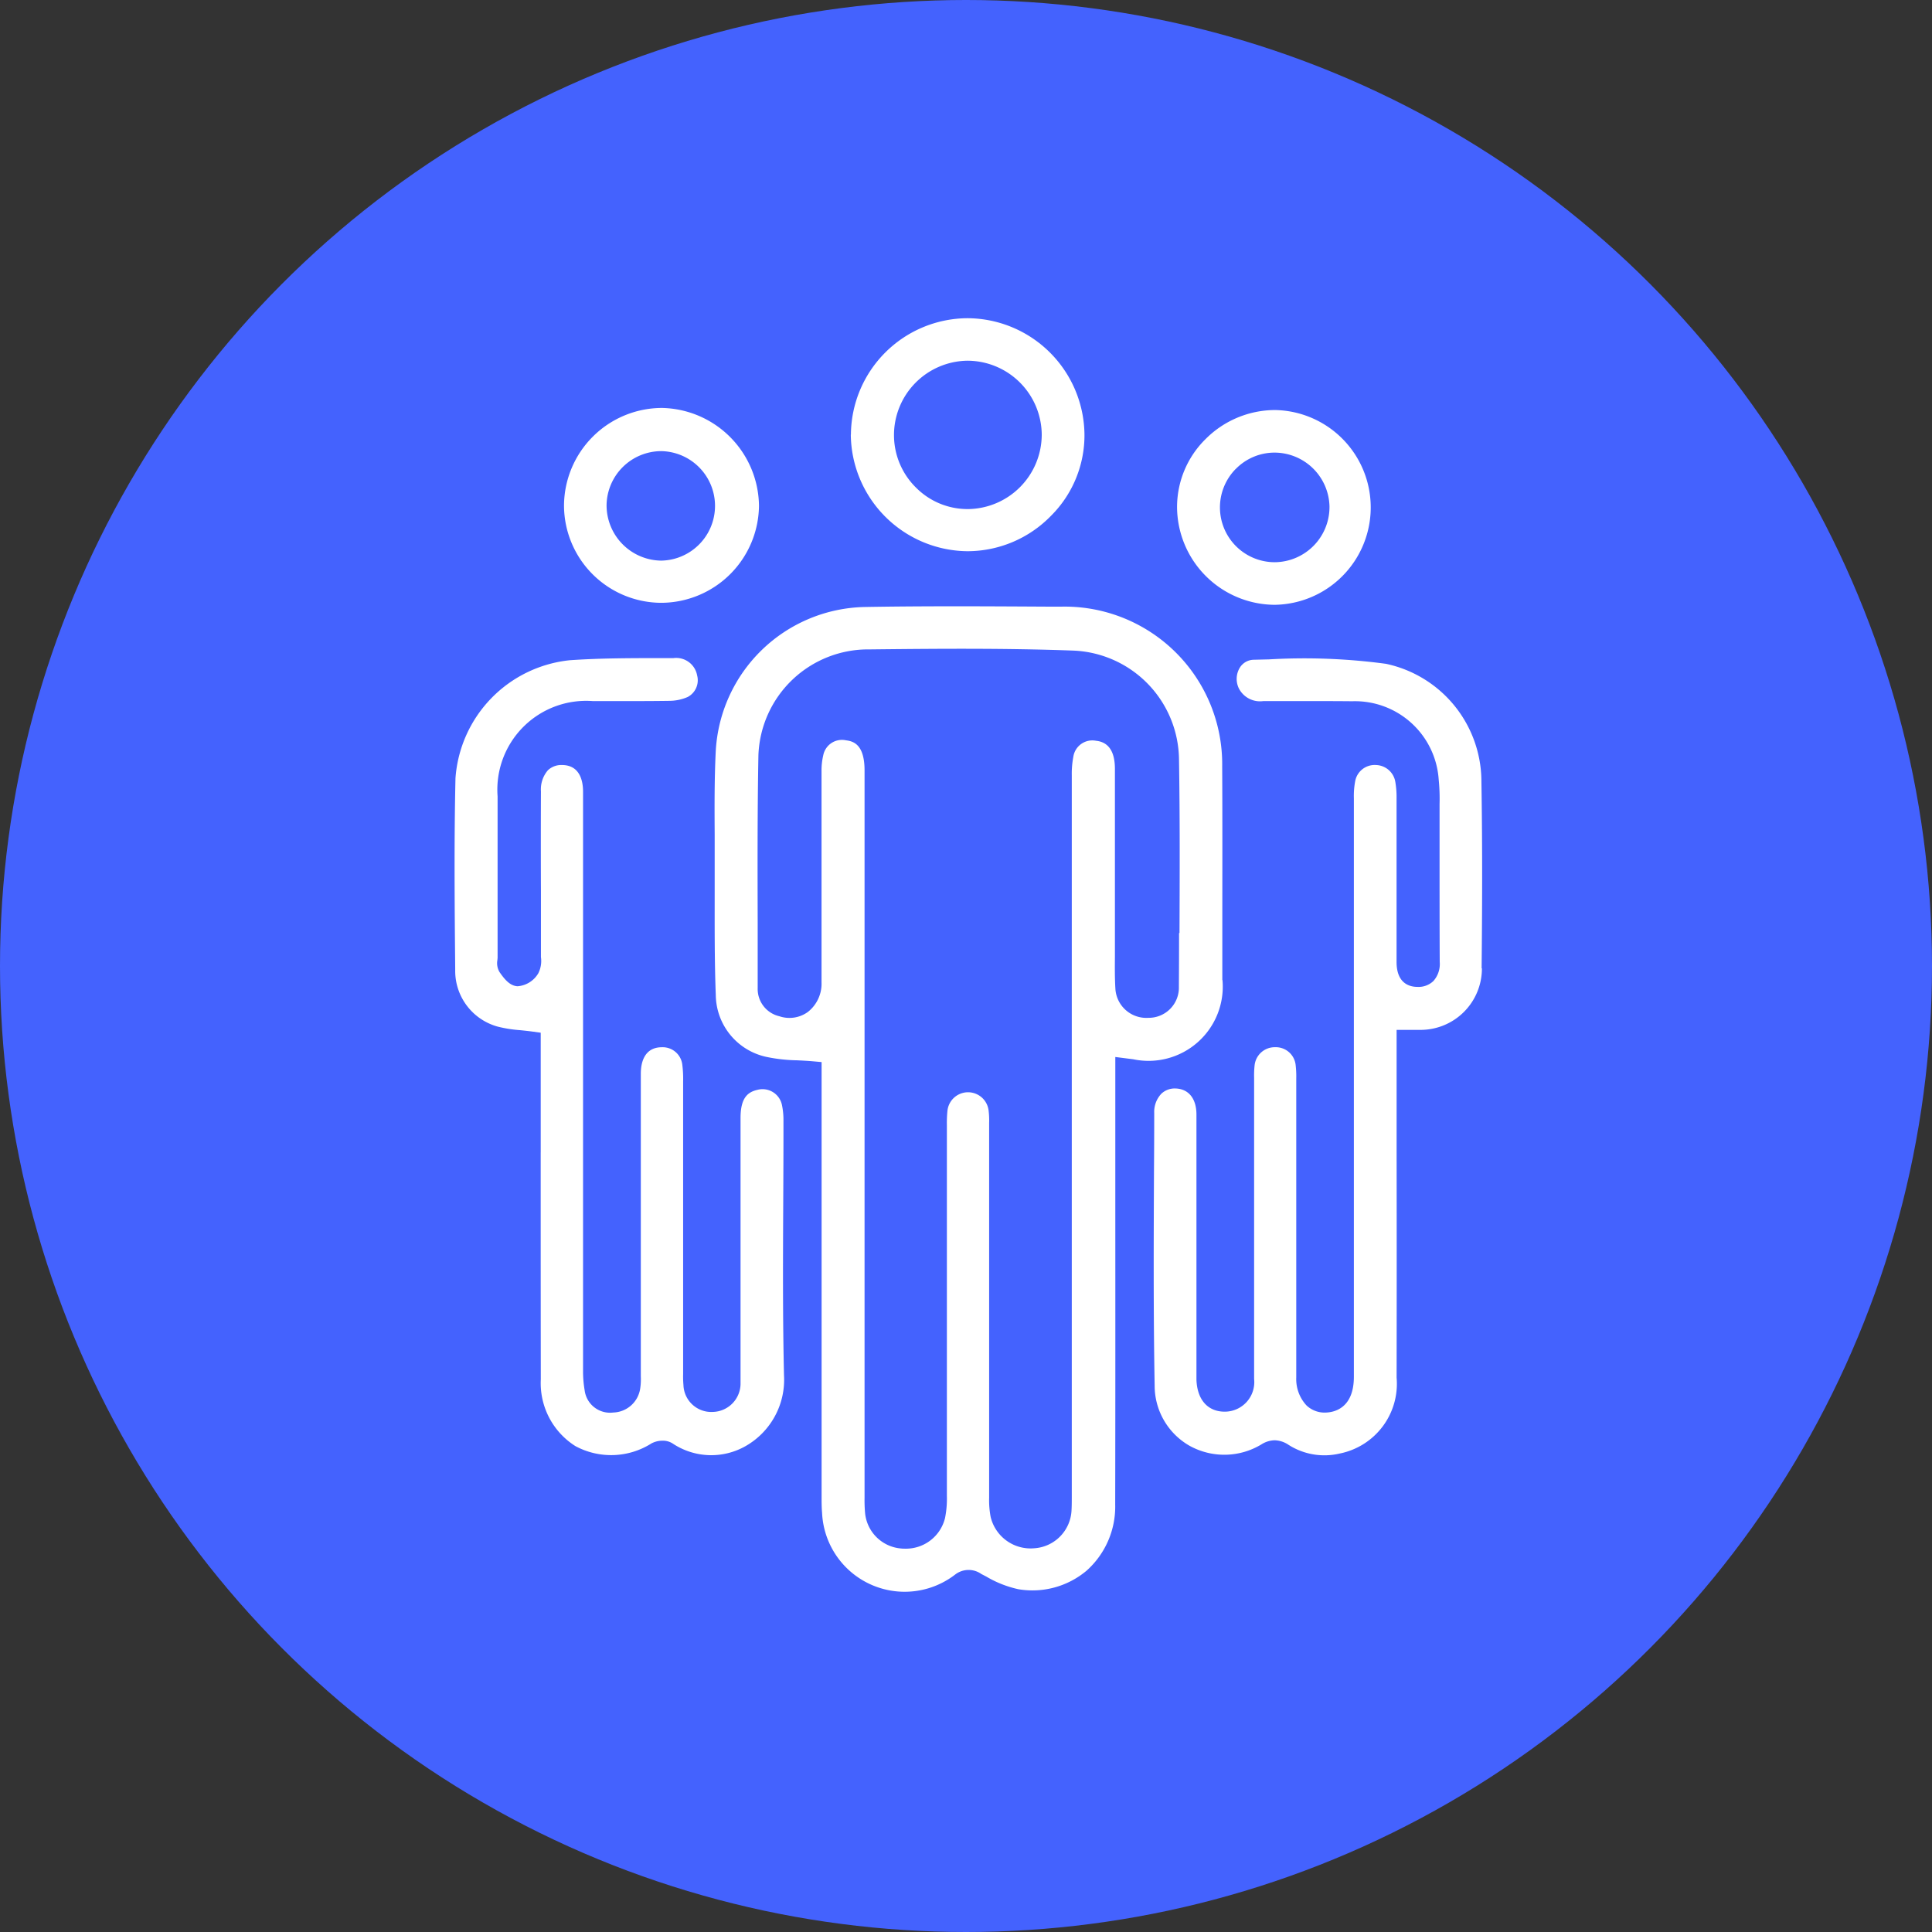 <svg xmlns="http://www.w3.org/2000/svg" xmlns:xlink="http://www.w3.org/1999/xlink" width="85" height="85" viewBox="0 0 85 85">
  <rect x="0" y="0" width="85" height="85" fill="#333333" stroke="none"/>
  <defs>
    <clipPath id="clip-path">
      <rect id="Rectángulo_46278" data-name="Rectángulo 46278" width="45.208" height="56.01" fill="#fff"/>
    </clipPath>
  </defs>
  <g id="Grupo_160304" data-name="Grupo 160304" transform="translate(-285 -7556)">
    <circle id="Elipse_5642" data-name="Elipse 5642" cx="42.5" cy="42.5" r="42.5" transform="translate(285 7556)" fill="#4462fe"/>
    <g id="Grupo_160149" data-name="Grupo 160149" transform="translate(535 7570)">
      <g id="Grupo_160148" data-name="Grupo 160148" transform="translate(-230)" clip-path="url(#clip-path)">
        <path id="Trazado_600300" data-name="Trazado 600300" d="M94.973,96.869l0-2.2c0-2.367.008-4.806-.006-7.2a6.931,6.931,0,0,0-7.033-7.029l-.73,0c-1.3-.007-2.619-.015-3.936-.015-1.515,0-2.831.01-4.022.031a6.706,6.706,0,0,0-6.561,6.363c-.06,1.221-.053,2.472-.046,3.681,0,.386,0,.768,0,1.149q0,.666,0,1.333c0,1.5-.009,3.049.049,4.566a2.818,2.818,0,0,0,2.217,2.7,7.107,7.107,0,0,0,1.355.152c.221.011.47.023.724.046l.359.032v3.571q0,7.734,0,15.468v.073c0,.239,0,.486.021.718a3.637,3.637,0,0,0,5.848,2.722A.968.968,0,0,1,84.37,123l.216.112A4.763,4.763,0,0,0,86,123.67a3.7,3.7,0,0,0,3-.815,3.775,3.775,0,0,0,1.26-2.91c.009-4.456.007-9.1.005-13.2q0-2.66,0-5.321v-1.17l.582.074.206.026a3.266,3.266,0,0,0,3.927-3.487M93.07,94.8q0,1.179-.008,2.359a1.327,1.327,0,0,1-1.342,1.372,1.363,1.363,0,0,1-1.452-1.288c-.028-.474-.024-.951-.02-1.411,0-.168,0-.337,0-.5q0-1.385,0-2.769,0-2.492,0-4.983c0-.765-.281-1.182-.832-1.238a.845.845,0,0,0-1,.718,3.968,3.968,0,0,0-.066.8q0,12.736,0,25.472v6.277c0,.193,0,.39-.011.59a1.754,1.754,0,0,1-1.648,1.67,1.806,1.806,0,0,1-1.911-1.381,3.927,3.927,0,0,1-.066-.847q0-4.833,0-9.666v-6.827a3.564,3.564,0,0,0-.025-.549.911.911,0,0,0-1.81.029,5.21,5.21,0,0,0-.024.623v5.618q0,5.348,0,10.7a4.358,4.358,0,0,1-.081.967,1.768,1.768,0,0,1-1.758,1.35c-.058,0-.117,0-.177-.008a1.732,1.732,0,0,1-1.585-1.58,6.412,6.412,0,0,1-.021-.648v-.1q0-6.583,0-13.168V99.269q0-5.813,0-11.626c0-1.205-.554-1.284-.82-1.322a.838.838,0,0,0-.994.645,2.908,2.908,0,0,0-.079.719q0,2.294,0,4.587,0,2.352,0,4.7a1.58,1.58,0,0,1-.6,1.3,1.38,1.38,0,0,1-1.254.19,1.231,1.231,0,0,1-.955-1.234q0-1.457,0-2.914c-.006-2.4-.013-4.888.032-7.331a4.831,4.831,0,0,1,4.9-4.661c3.045-.034,6.021-.056,8.952.052a4.845,4.845,0,0,1,4.652,4.776c.042,2.552.032,5.144.022,7.65" transform="translate(-61.196 -67.751)" fill="#fff"/>
        <path id="Trazado_600301" data-name="Trazado 600301" d="M209.626,108.724c.022-2.266.041-5.247-.009-8.214a5.3,5.3,0,0,0-4.2-5.189,26.881,26.881,0,0,0-5.145-.195l-.663.016a.732.732,0,0,0-.63.364.952.952,0,0,0-.027.909,1.046,1.046,0,0,0,1.075.545c.488,0,.976,0,1.465,0h.059c.789,0,1.594,0,2.386.008a3.692,3.692,0,0,1,3.8,3.436,8.461,8.461,0,0,1,.039,1.081c0,.09,0,.178,0,.265q0,1.158,0,2.316c0,1.43,0,2.909.007,4.368a1.128,1.128,0,0,1-.278.843.943.943,0,0,1-.7.258c-.343,0-.918-.142-.921-1.092V106.41q0-2.592,0-5.184a3.99,3.99,0,0,0-.053-.7.887.887,0,0,0-.853-.752.87.87,0,0,0-.908.679,3.446,3.446,0,0,0-.064.786q0,7.557,0,15.113v10.331c0,1.394-.867,1.569-1.24,1.58a1.154,1.154,0,0,1-.843-.313,1.7,1.7,0,0,1-.452-1.229c0-.1,0-.2,0-.3V124q0-5.181,0-10.361v-.058a4.373,4.373,0,0,0-.026-.6.877.877,0,0,0-.9-.792.891.891,0,0,0-.907.8,4.129,4.129,0,0,0-.021.55v5.188q0,4.028,0,8.056a1.3,1.3,0,0,1-1.255,1.44c-.771.019-1.248-.512-1.282-1.4,0-.116,0-.232,0-.348v-3.261q0-4.031,0-8.062c0-.7-.342-1.126-.913-1.147a.854.854,0,0,0-.631.23,1.161,1.161,0,0,0-.314.848q0,1.246-.01,2.492c-.014,3.118-.028,6.343.029,9.511a3.044,3.044,0,0,0,1.537,2.639,3.156,3.156,0,0,0,3.164-.064,1.129,1.129,0,0,1,.576-.179,1.143,1.143,0,0,1,.612.2,2.933,2.933,0,0,0,2.263.381,3.128,3.128,0,0,0,2.493-3.336q.008-4.994,0-9.987v-5.314h.64c.136,0,.249,0,.361,0a2.7,2.7,0,0,0,2.752-2.712" transform="translate(-164.441 -80.116)" fill="#fff"/>
        <path id="Trazado_600302" data-name="Trazado 600302" d="M3.788,116.714h0c0,3.262,0,6.635.005,9.981a3.275,3.275,0,0,0,1.523,2.937,3.314,3.314,0,0,0,3.346-.119,1.027,1.027,0,0,1,.488-.119.785.785,0,0,1,.438.119,3.06,3.06,0,0,0,3.2.127,3.358,3.358,0,0,0,1.705-3.121c-.059-2.532-.046-5.1-.034-7.592v-.019c.006-1.175.012-2.39.01-3.584a3.193,3.193,0,0,0-.073-.73.872.872,0,0,0-1.066-.638c-.389.09-.749.3-.749,1.236q0,4.018,0,8.036v3.091c0,.05,0,.1,0,.151,0,.131,0,.265,0,.4a1.25,1.25,0,0,1-1.221,1.258,1.225,1.225,0,0,1-1.291-1.182,4.16,4.16,0,0,1-.014-.493c0-.047,0-.093,0-.14v-3.579q0-4.573,0-9.146a4.918,4.918,0,0,0-.04-.763.869.869,0,0,0-.891-.742c-.81,0-.931.731-.931,1.165q0,4.352,0,8.7v4.5c0,.038,0,.077,0,.115a2.661,2.661,0,0,1-.029.548,1.234,1.234,0,0,1-1.184,1.043,1.126,1.126,0,0,1-1.258-.978,4.922,4.922,0,0,1-.07-.828q0-5.977,0-11.956v-1.38q0-6.087,0-12.175c0-.435-.12-1.166-.923-1.17a.856.856,0,0,0-.622.228,1.288,1.288,0,0,0-.308.929q-.009,2.223,0,4.445v.194q0,1.261,0,2.522c0,.043,0,.087,0,.133a1.2,1.2,0,0,1-.114.708,1.155,1.155,0,0,1-.913.574c-.342-.016-.58-.315-.793-.621a.769.769,0,0,1-.094-.54c0-.038.007-.066.007-.092v-2.035q0-2.534,0-5.068a3.908,3.908,0,0,1,4.193-4.19c.417,0,.835,0,1.252,0h.024c.65,0,1.387,0,2.091-.011a2.039,2.039,0,0,0,.805-.17.832.832,0,0,0,.414-.949.937.937,0,0,0-1.045-.761H9.148c-1.336,0-2.717,0-4.065.092a5.62,5.62,0,0,0-5.044,5.194c-.063,2.788-.037,5.626-.012,8.372v.138a2.543,2.543,0,0,0,1.878,2.419,5.709,5.709,0,0,0,.975.154c.182.019.371.038.568.065l.341.047v1.044q0,2.111,0,4.222" transform="translate(0 -80.009)" fill="#fff"/>
        <path id="Trazado_600303" data-name="Trazado 600303" d="M110.7,5.121a5.182,5.182,0,0,0,5.137,5.13,5.135,5.135,0,0,0,3.672-1.559,5,5,0,0,0,1.471-3.586A5.172,5.172,0,0,0,115.857,0h-.044a5.156,5.156,0,0,0-5.108,5.12M115.82,1.87A3.276,3.276,0,0,1,119.1,5.107a3.28,3.28,0,0,1-3.224,3.29h-.047a3.191,3.191,0,0,1-2.242-.926A3.241,3.241,0,0,1,112.6,5.16,3.274,3.274,0,0,1,115.82,1.87" transform="translate(-93.268)" fill="#fff"/>
        <path id="Trazado_600304" data-name="Trazado 600304" d="M206.1,34.218h0a4.285,4.285,0,0,0,.02-8.569H206.1a4.326,4.326,0,0,0-3.038,1.28,4.192,4.192,0,0,0-1.252,3.018,4.321,4.321,0,0,0,4.293,4.271m-1.714-5.973a2.386,2.386,0,0,1,1.7-.723h.019a2.424,2.424,0,0,1,2.408,2.362,2.429,2.429,0,0,1-2.4,2.46H206.1a2.411,2.411,0,0,1-1.713-4.1" transform="translate(-170.024 -21.609)" fill="#fff"/>
        <path id="Trazado_600305" data-name="Trazado 600305" d="M30.565,29.366a4.293,4.293,0,0,0,4.28,4.273h.009a4.315,4.315,0,0,0,4.289-4.258,4.354,4.354,0,0,0-4.264-4.315h-.043a4.32,4.32,0,0,0-4.271,4.3m4.274-2.4h.01a2.409,2.409,0,0,1,0,4.817h-.025a2.434,2.434,0,0,1-2.386-2.454,2.412,2.412,0,0,1,2.4-2.363" transform="translate(-25.751 -21.118)" fill="#fff"/>
      </g>
    </g>
  </g>
</svg>
